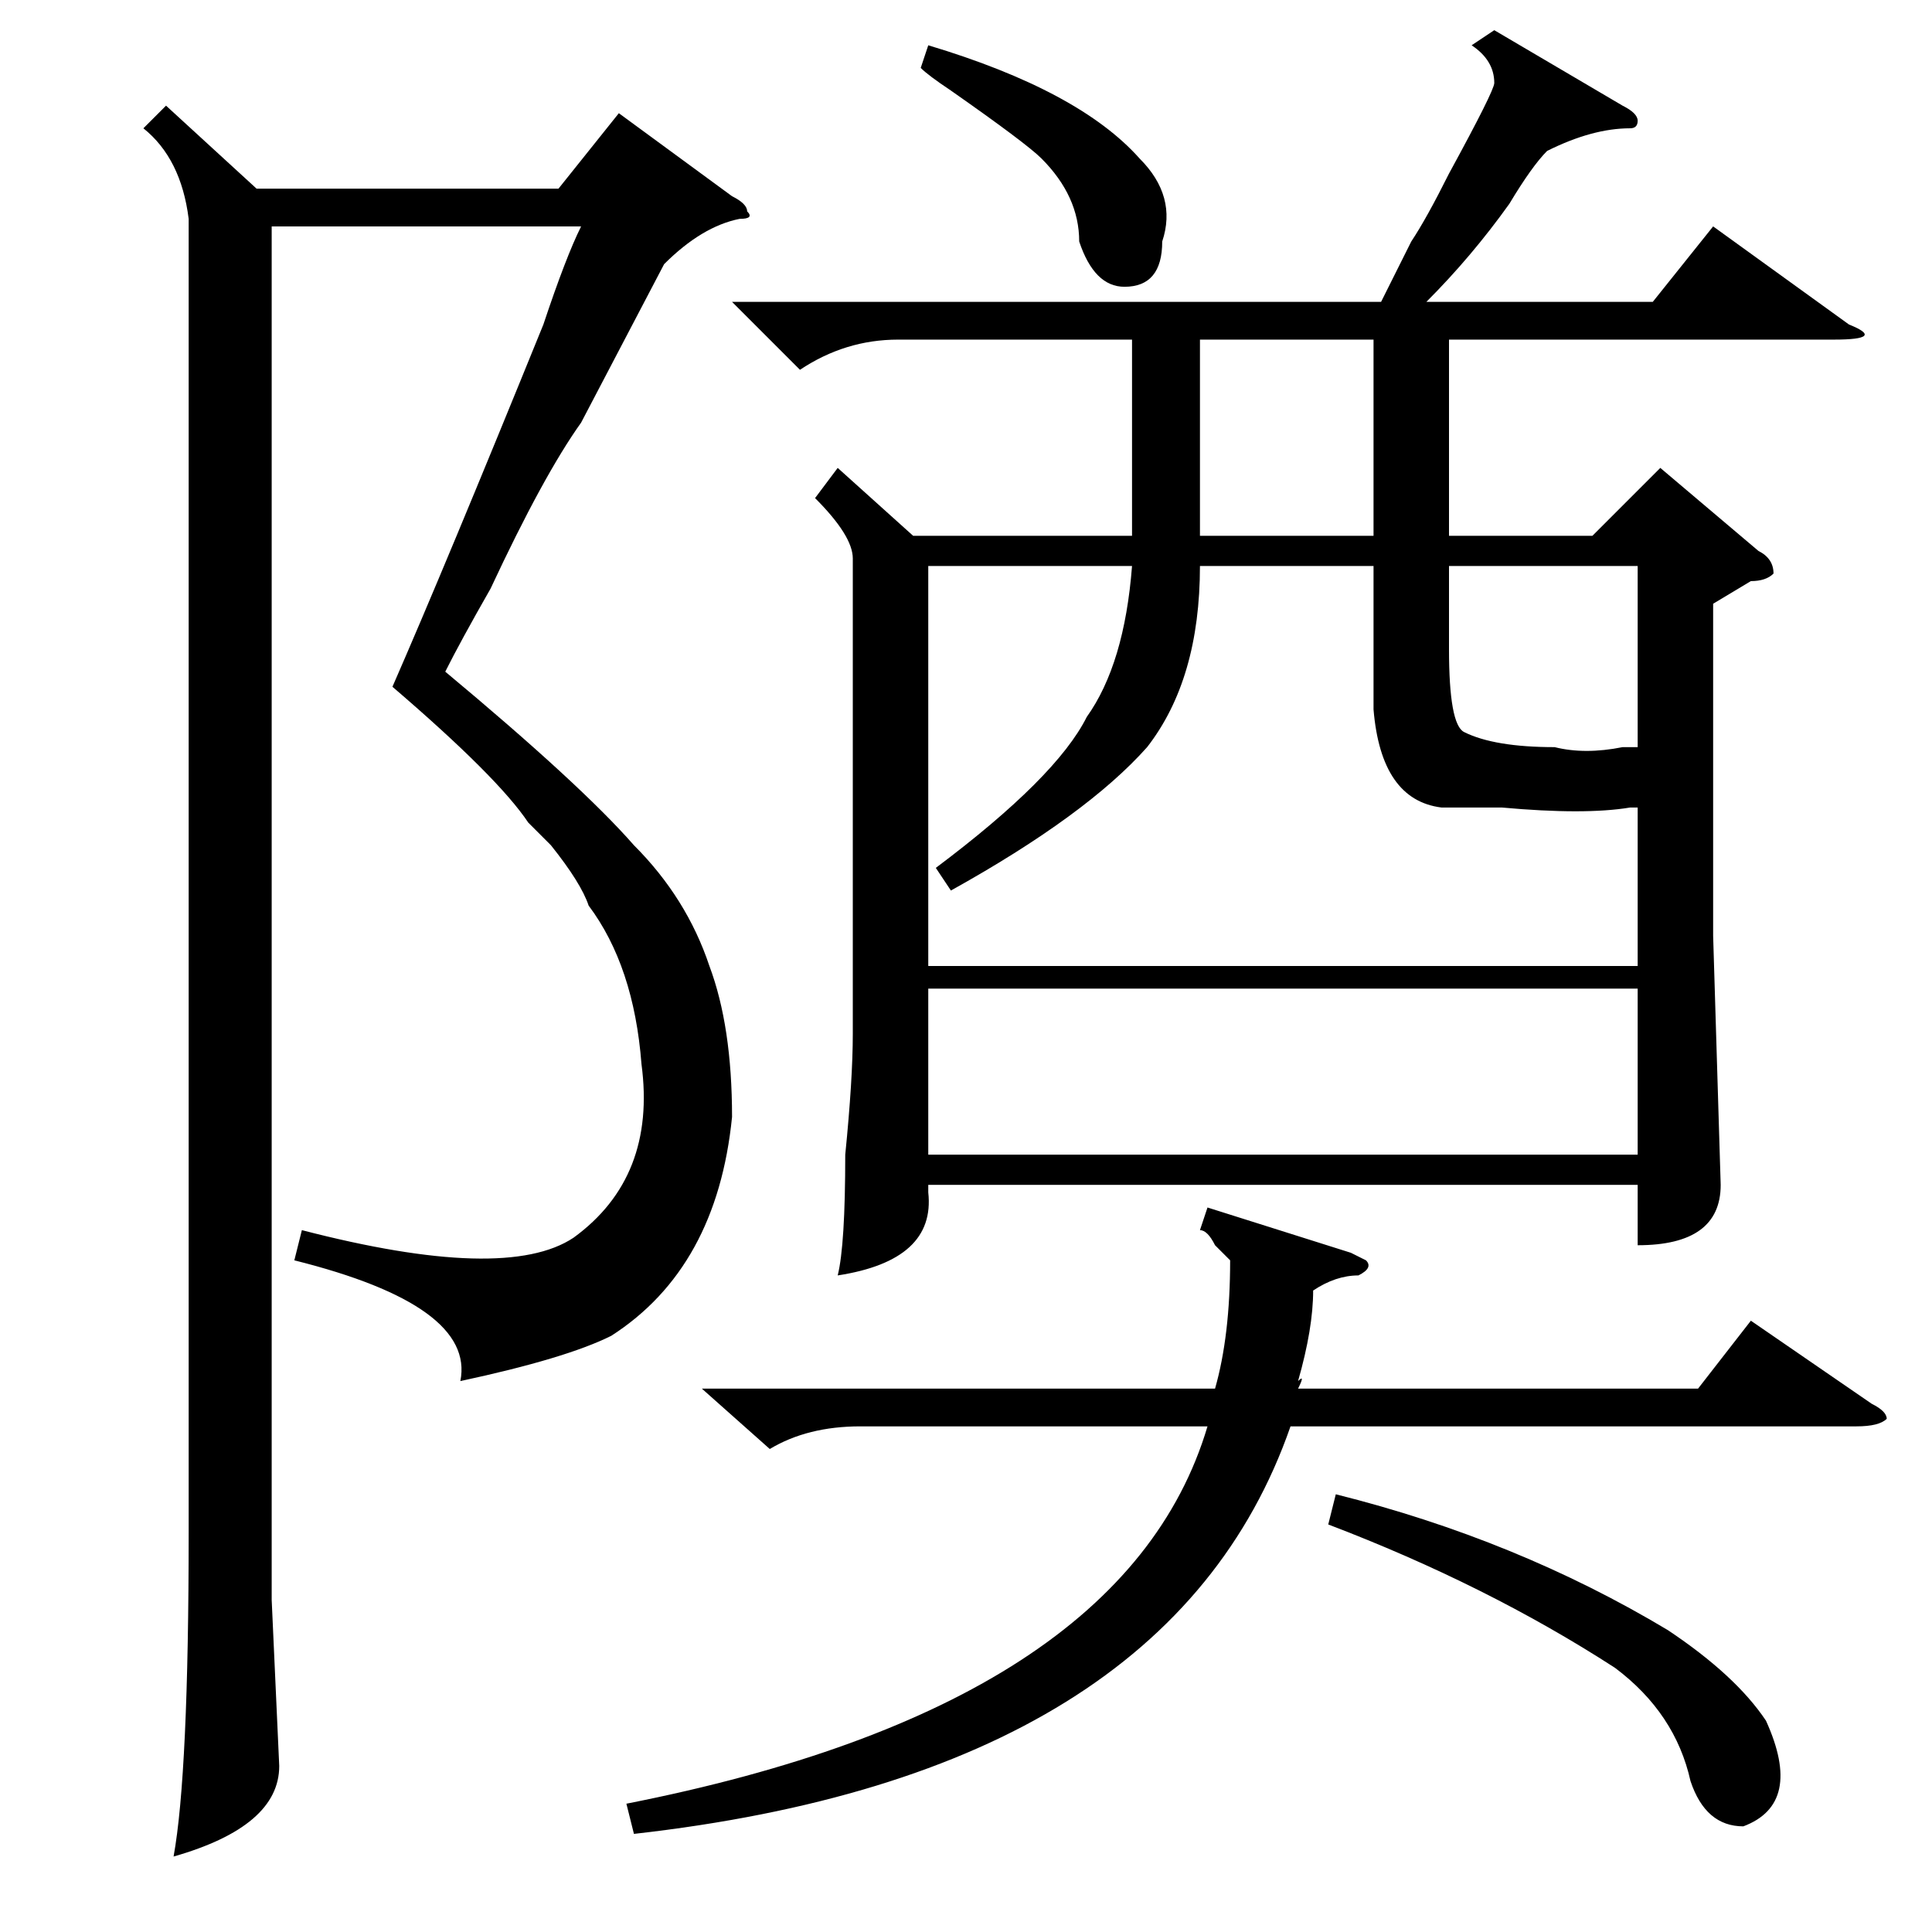 <?xml version="1.0" standalone="no"?>
<!DOCTYPE svg PUBLIC "-//W3C//DTD SVG 1.1//EN" "http://www.w3.org/Graphics/SVG/1.1/DTD/svg11.dtd" >
<svg xmlns="http://www.w3.org/2000/svg" xmlns:xlink="http://www.w3.org/1999/xlink" version="1.1" viewBox="0 -52 256 256">
  <g transform="matrix(1 0 0 -1 0 204)">
   <path fill="currentColor"
d="M198 252l17 -10q2 -1 2 -2t-1 -1q-5 0 -11 -3q-2 -2 -5 -7q-5 -7 -11 -13h30l8 10l18 -13q5 -2 -2 -2h-51v-26h19l9 9l13 -11q2 -1 2 -3q-1 -1 -3 -1l-5 -3v-44l1 -33q0 -8 -11 -8v8h-94v-1q1 -9 -12 -11q1 4 1 16q1 10 1 16v63q0 3 -5 8l3 4l10 -9h29v26h-31
q-7 0 -13 -4l-9 9h86l4 8q2 3 5 9q6 11 6 12q0 3 -3 5zM159 181q0 -15 -7 -24q-8 -9 -26 -19l-2 3q16 12 20 20q5 7 6 20h-27v-53h94v21h-1q-6 -1 -17 0h-8q-8 1 -9 13v19h-23zM217 125h-94v-22h94v22zM160 96l19 -6l2 -1q1 -1 -1 -2q-3 0 -6 -2q0 -5 -2 -12q1 1 0 -1h53
l7 9l16 -11q2 -1 2 -2q-1 -1 -4 -1h-75q-16 -46 -87 -54l-1 4q66 13 77 50h-46q-7 0 -12 -3l-9 8h68q2 7 2 17l-2 2q-1 2 -2 2zM159 211v-26h23v26h-23zM176 54l1 4q24 -6 44 -18q9 -6 13 -12q5 -11 -3 -14q-5 0 -7 6q-2 9 -10 15q-17 11 -38 19zM206 157q4 -1 9 0h2v24h-25
v-11q0 -10 2 -11q4 -2 12 -2zM122 247l1 3q20 -6 28 -15q5 -5 3 -11q0 -6 -5 -6q-4 0 -6 6q0 6 -5 11q-2 2 -12 9q-3 2 -4 3zM88 221l-11 -21q-5 -7 -12 -22q-4 -7 -6 -11q18 -15 25 -23q7 -7 10 -16q3 -8 3 -20q-2 -20 -16 -29q-6 -3 -20 -6q2 10 -22 16l1 4q27 -7 36 -1
q11 8 9 23q-1 13 -7 21q-1 3 -5 8l-3 3q-4 6 -18 18q7 16 20 48q3 9 5 13h-41v-182l1 -22q0 -8 -14 -12q2 11 2 43v174q-1 8 -6 12l3 3l12 -11h40l8 10l15 -11q2 -1 2 -2q1 -1 -1 -1q-5 -1 -10 -6z" />
  </g>

</svg>
